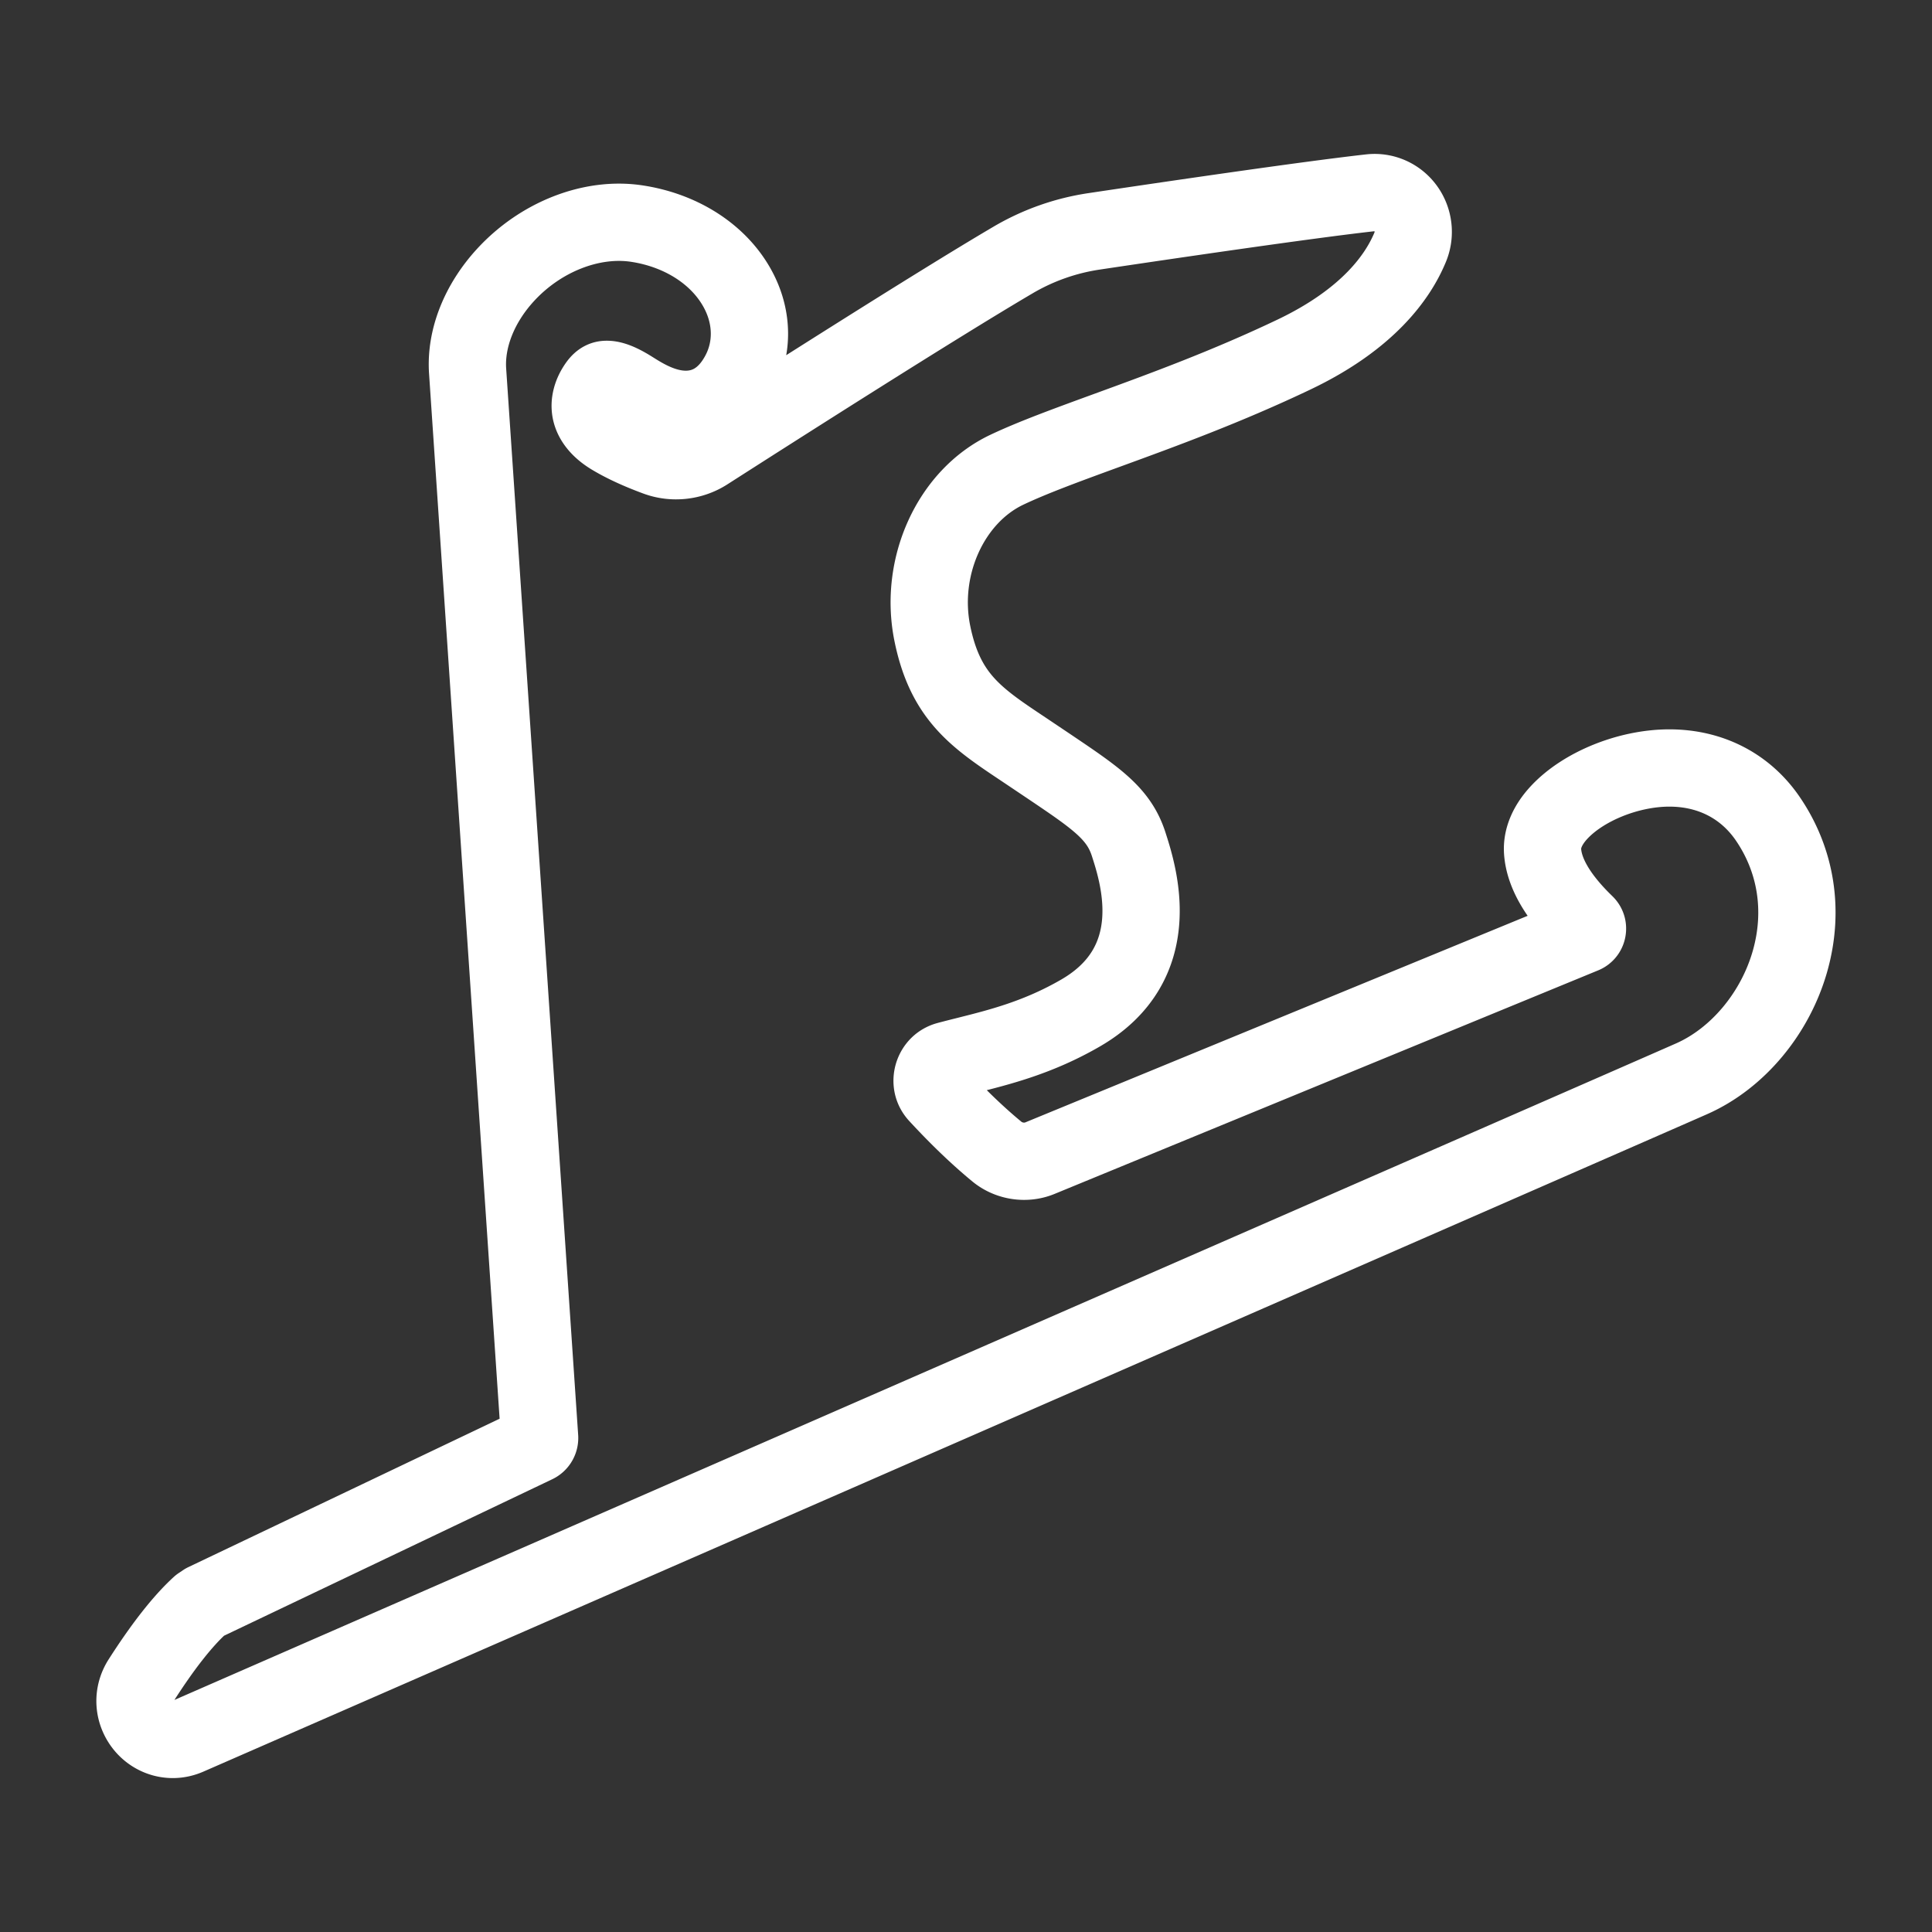 <svg xml:space="preserve" width="500" height="500" xmlns="http://www.w3.org/2000/svg">
  <rect width="100%" height="100%" fill="#333333" stroke="none"/>
  <path style="fill:none;stroke:#fff;stroke-width:20;stroke-dasharray:none;stroke-opacity:1;stroke-linejoin:round" d="M457.499 211.881c-5.788-8.465-14.832-13.126-25.467-13.126-10.565 0-22.335 4.768-28.618 11.593-2.966 3.22-4.412 6.674-4.192 9.985.385 5.707 4.117 12.018 11.09 18.76.58.558.56 1.21.496 1.55a1.62 1.62 0 0 1-1 1.235l-140.705 57.863c-3.676 1.504-8.039.824-11.115-1.713-4.917-4.05-10.074-8.995-15.331-14.696-1.851-2.015-1.47-4.279-1.22-5.16.254-.895 1.135-3.054 3.816-3.772 1.58-.422 3.201-.827 4.852-1.244 8.74-2.195 18.644-4.684 29.538-10.987 22.33-12.915 15.017-35.707 12.47-43.641-2.565-8.031-8.343-11.919-20.999-20.44l-6.193-4.156c-12.215-8.138-20.289-13.514-23.636-30.018-3.506-17.247 4.767-35.443 19.25-42.328 6.662-3.166 15.551-6.414 25.846-10.175 14.561-5.315 31.059-11.342 48.502-19.655 19.148-9.13 26.922-20.15 30.073-27.79a10.335 10.335 0 0 0-.9-9.615c-2.066-3.143-5.663-4.876-9.414-4.455-16.252 1.816-51.748 7.028-71.462 9.974a58.318 58.318 0 0 0-21.005 7.422c-20.09 11.804-62.168 38.651-79.331 49.643-3.812 2.446-8.639 2.984-12.89 1.413-4.633-1.708-8.56-3.524-11.661-5.395-3.042-1.84-4.912-4.103-5.412-6.544-.44-2.156.19-4.564 1.77-6.777.956-1.343 1.741-1.454 2.402-1.454 2.13 0 4.972 1.74 6.193 2.484l.6.376c2.736 1.712 7.823 4.9 13.641 4.897 4.152 0 9.95-1.642 14.011-9.46 3.332-6.412 3.271-14.022-.16-20.878-4.662-9.314-14.606-15.945-26.607-17.741-11.655-1.741-24.816 3.435-33.865 13.268-6.828 7.414-10.415 16.494-9.85 24.905l18.634 276.007a1.82 1.82 0 0 1-1.02 1.758l-85.62 40.82-1.245.837c-4.492 4.09-9.61 10.604-15.212 19.359-1.99 3.103-2.15 6.881-.425 10.109 1.731 3.235 5.022 5.245 8.584 5.245 1.336 0 2.651-.28 3.912-.83 61.903-27.052 371.598-162.394 389.161-170.146 11.926-5.263 21.7-16.983 25.512-30.587 3.62-12.923 1.56-25.963-5.798-36.72z"/>
</svg>